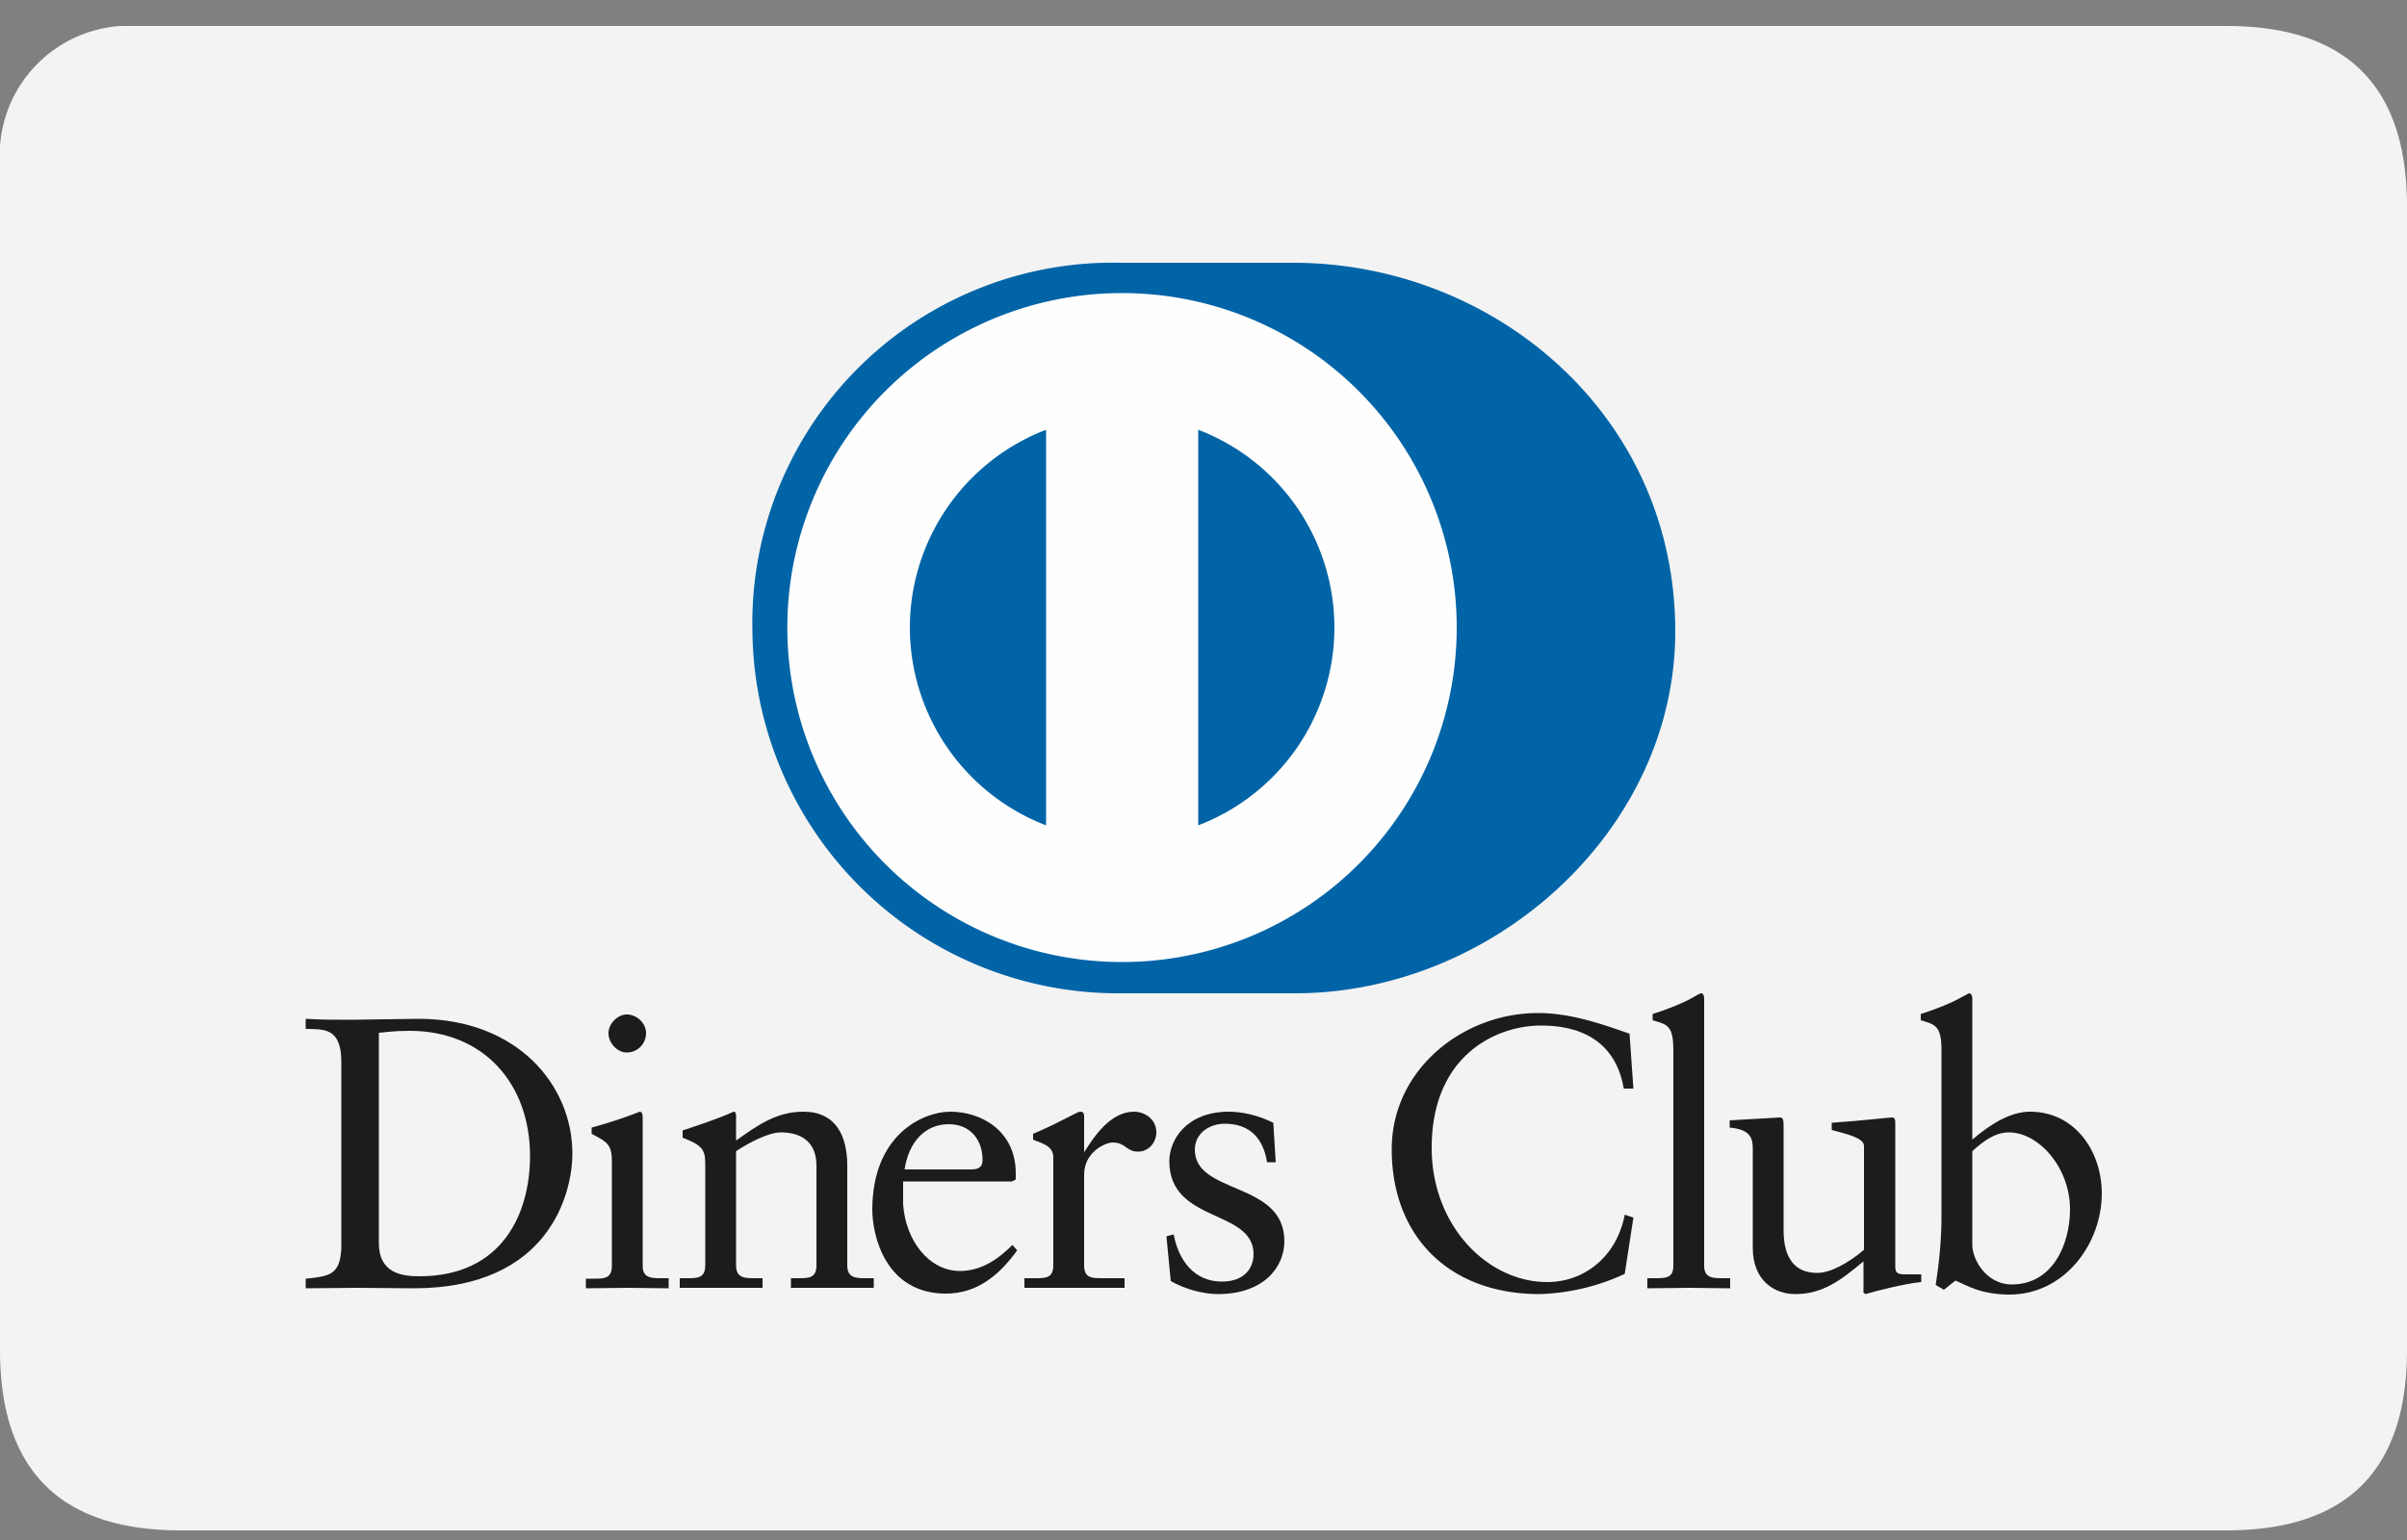 <svg xmlns="http://www.w3.org/2000/svg" xmlns:xlink="http://www.w3.org/1999/xlink" width="50" height="32" viewBox="0 0 50 32"><rect x="0" y="0" width="50" height="32" fill="#808080" stroke="none"/><defs><path id="2mhpa" d="M1340 3036.54h50v31.26h-50z"/><path id="2mhpc" d="M1386.25 3036.54h-43.75a2.69 2.69 0 0 0-2.5 2.5v25.01c0 2.5 1.25 3.75 3.75 3.75h42.5c2.5 0 3.75-1.25 3.75-3.75v-23.76c0-2.5-1.25-3.75-3.75-3.75"/><path id="2mhpd" d="M1366.86 3056.64c4.15.02 7.94-3.38 7.94-7.52 0-4.53-3.8-7.66-7.94-7.66h-3.57a7.49 7.49 0 0 0-7.66 7.66 7.6 7.6 0 0 0 7.66 7.52z"/><path id="2mhpe" d="M1364.89 3053.15v-8.22a4.4 4.4 0 0 1 0 8.22m-5.99-4.1a4.41 4.41 0 0 1 2.83-4.12v8.22a4.41 4.41 0 0 1-2.83-4.1m4.4-6.96a6.95 6.95 0 1 0 .01 13.9 6.95 6.95 0 0 0 0-13.9"/><path id="2mhpf" d="M1347.87 3061.83c0 .61.45.69.84.69 1.73 0 2.3-1.31 2.3-2.5 0-1.5-.96-2.6-2.5-2.6-.34 0-.5.03-.64.04zm-.78-3.77c0-.72-.38-.67-.74-.68v-.21c.31.02.63.02.95.02l1.39-.02c2.07 0 3.2 1.39 3.2 2.8 0 .8-.46 2.8-3.3 2.8l-1.16-.01-1.08.01v-.2c.48-.05.71-.07.74-.62z"/><path id="2mhpg" d="M1353.02 3057.87c-.2 0-.38-.2-.38-.4s.19-.39.38-.39c.2 0 .4.17.4.39a.4.4 0 0 1-.4.4zm-.85 4.7h.15c.23 0 .39 0 .39-.27v-2.18c0-.35-.12-.4-.42-.56v-.13a9.68 9.68 0 0 0 1-.33c.04 0 .06.05.06.12v3.08c0 .26.18.26.4.26h.14v.21l-.84-.01-.88.01z"/><path id="2mhph" d="M1354.65 3060.17c0-.3-.09-.38-.47-.53v-.15c.35-.12.68-.22 1.06-.39.03 0 .05.02.05.08v.52c.46-.33.85-.6 1.4-.6.67 0 .91.5.91 1.12v2.07c0 .27.18.27.4.27h.15v.2h-1.72v-.2h.15c.22 0 .38 0 .38-.27v-2.07c0-.46-.28-.69-.74-.69-.25 0-.66.21-.93.39v2.37c0 .27.18.27.4.27h.15v.2h-1.72v-.2h.15c.22 0 .38 0 .38-.27z"/><path id="2mhpi" d="M1360.18 3060.3c.2 0 .23-.1.23-.2 0-.41-.25-.74-.7-.74-.49 0-.83.36-.92.94zm-1.42.25v.47c.05.76.54 1.39 1.18 1.39.44 0 .79-.24 1.09-.54l.1.11c-.36.5-.82.9-1.48.9-1.27 0-1.53-1.23-1.53-1.74 0-1.57 1.06-2.04 1.62-2.04.65 0 1.35.4 1.36 1.26v.15l-.08.04z"/><path id="2mhpj" d="M1361.28 3062.56h.22c.22 0 .38 0 .38-.27v-2.25c0-.25-.3-.3-.42-.36v-.12c.59-.25.91-.46.98-.46.05 0 .08.02.08.1v.73h.01c.2-.32.54-.83 1.03-.83.2 0 .46.14.46.43 0 .21-.16.4-.38.4-.25 0-.25-.19-.53-.19-.14 0-.59.19-.59.67v1.88c0 .27.16.27.39.27h.45v.2h-2.08z"/><path id="2mhpk" d="M1364.38 3061.65c.1.53.42.98 1 .98.48 0 .66-.29.66-.57 0-.94-1.75-.64-1.75-1.93 0-.45.36-1.03 1.24-1.03.26 0 .6.07.92.23l.05.82h-.18c-.08-.5-.36-.8-.88-.8-.32 0-.62.2-.62.54 0 .94 1.86.65 1.86 1.9 0 .54-.43 1.1-1.38 1.1-.32 0-.7-.11-.98-.27l-.09-.93z"/><path id="2mhpl" d="M1373.93 3058.62h-.2c-.16-.93-.82-1.31-1.72-1.31-.93 0-2.27.62-2.27 2.54 0 1.62 1.16 2.79 2.4 2.79.79 0 1.45-.55 1.61-1.4l.18.06-.18 1.17a4.5 4.5 0 0 1-1.77.42c-1.88 0-3.07-1.2-3.07-3.01 0-1.65 1.47-2.83 3.04-2.83.65 0 1.28.21 1.9.43z"/><path id="2mhpm" d="M1374.22 3062.56h.15c.23 0 .39 0 .39-.26v-4.47c0-.52-.12-.54-.43-.63v-.13c.32-.1.66-.24.83-.34.09-.05.15-.09.18-.09.04 0 .06.05.06.11v5.55c0 .26.18.26.4.26h.14v.21l-.84-.01-.88.01z"/><path id="2mhpn" d="M1379.37 3062.33c0 .14.08.15.22.15h.32v.16c-.34.03-1 .2-1.16.25l-.04-.03v-.65c-.48.4-.85.68-1.42.68-.43 0-.88-.28-.88-.96v-2.05c0-.21-.03-.41-.48-.45v-.15l1.04-.06c.08 0 .08.06.08.23v2.07c0 .24 0 .93.7.93.27 0 .64-.2.97-.48v-2.16c0-.17-.38-.25-.67-.33v-.15c.72-.05 1.17-.11 1.25-.11.07 0 .07.06.07.14z"/><path id="2mhpo" d="M1380.97 3061.87c0 .3.29.82.82.82.86 0 1.21-.85 1.21-1.56 0-.87-.65-1.6-1.27-1.6-.3 0-.55.2-.76.39zm0-2.19c.32-.27.75-.58 1.2-.58.93 0 1.49.82 1.49 1.7 0 1.04-.77 2.1-1.92 2.1-.6 0-.9-.2-1.12-.29l-.24.19-.17-.1c.07-.46.12-.93.12-1.42v-3.45c0-.52-.13-.54-.43-.63v-.13c.32-.1.66-.24.83-.34l.17-.09c.05 0 .07.05.07.11z"/><clipPath id="2mhpb"><use xlink:href="#2mhpa"/></clipPath></defs><g><g transform="translate(-1340 -3036)"><g><g/><g clip-path="url(#2mhpb)"><use fill="#f3f3f3" xlink:href="#2mhpc"/></g></g><g><use fill="#0064a7" xlink:href="#2mhpd"/></g><g><use fill="#fefefe" xlink:href="#2mhpe"/></g><g><use fill="#1d1c1a" xlink:href="#2mhpf"/></g><g><use fill="#1d1c1a" xlink:href="#2mhpg"/></g><g><use fill="#1d1c1a" xlink:href="#2mhph"/></g><g><use fill="#1d1c1a" xlink:href="#2mhpi"/></g><g><use fill="#1d1c1a" xlink:href="#2mhpj"/></g><g><use fill="#1d1c1a" xlink:href="#2mhpk"/></g><g><use fill="#1d1c1a" xlink:href="#2mhpl"/></g><g><use fill="#1d1c1a" xlink:href="#2mhpm"/></g><g><use fill="#1d1c1a" xlink:href="#2mhpn"/></g><g><use fill="#1d1c1a" xlink:href="#2mhpo"/></g></g></g></svg>
